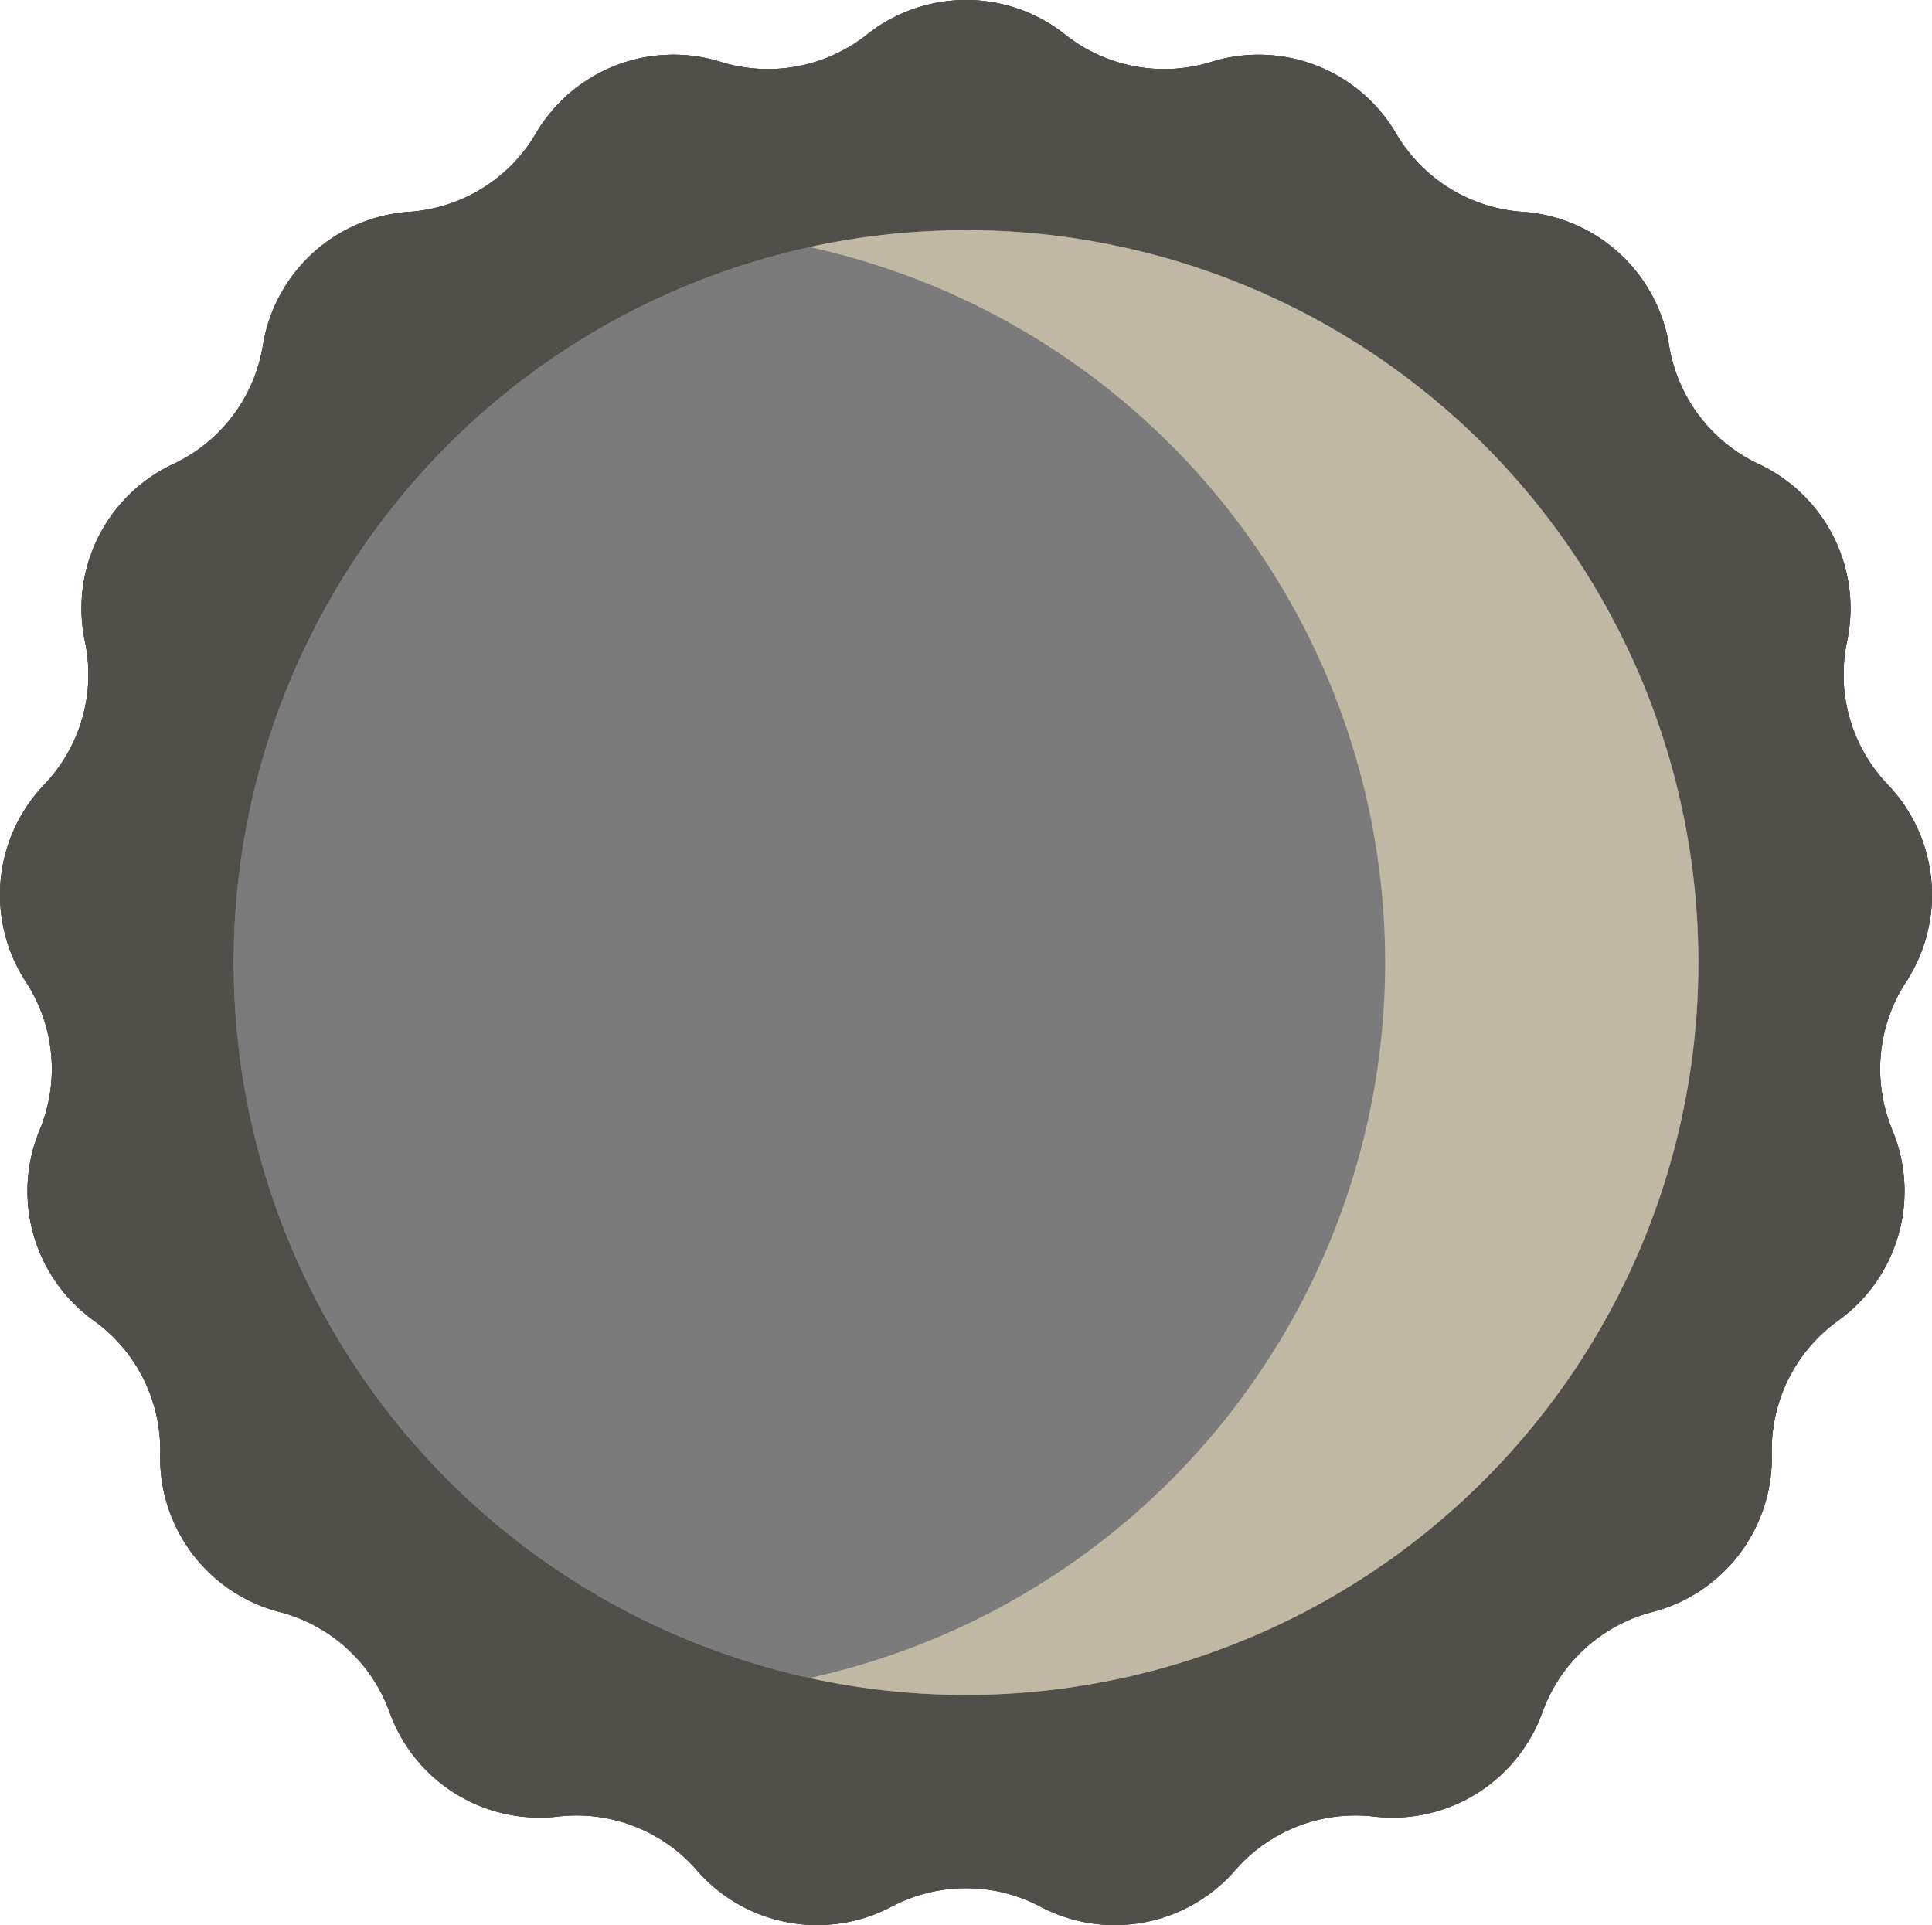<svg xmlns="http://www.w3.org/2000/svg" width="75.537" height="75.268" viewBox="0 0 75.537 75.268">
  <g id="Group_1264" data-name="Group 1264" transform="translate(-327 -677)">
    <path id="Path_193" data-name="Path 193" d="M96.343,1.35a6.231,6.231,0,0,0,5.721,1.069,6.231,6.231,0,0,1,7.222,2.8,6.231,6.231,0,0,0,4.948,3.064,6.231,6.231,0,0,1,5.724,5.218,6.231,6.231,0,0,0,3.507,4.644,6.231,6.231,0,0,1,3.452,6.933,6.231,6.231,0,0,0,1.593,5.6,6.231,6.231,0,0,1,.715,7.712,6.231,6.231,0,0,0-.537,5.795,6.231,6.231,0,0,1-2.12,7.45,6.231,6.231,0,0,0-2.594,5.21,6.231,6.231,0,0,1-4.668,6.181,6.231,6.231,0,0,0-4.3,3.921,6.231,6.231,0,0,1-6.585,4.077,6.231,6.231,0,0,0-5.427,2.1,6.231,6.231,0,0,1-7.614,1.423,6.231,6.231,0,0,0-5.82,0,6.231,6.231,0,0,1-7.614-1.423,6.231,6.231,0,0,0-5.427-2.1,6.231,6.231,0,0,1-6.585-4.077,6.231,6.231,0,0,0-4.3-3.921,6.231,6.231,0,0,1-4.668-6.181,6.231,6.231,0,0,0-2.594-5.21,6.231,6.231,0,0,1-2.12-7.45,6.231,6.231,0,0,0-.537-5.795,6.231,6.231,0,0,1,.715-7.712,6.232,6.232,0,0,0,1.593-5.6,6.231,6.231,0,0,1,3.452-6.933A6.231,6.231,0,0,0,64.982,13.5a6.231,6.231,0,0,1,5.724-5.218,6.231,6.231,0,0,0,4.948-3.064,6.231,6.231,0,0,1,7.222-2.8A6.231,6.231,0,0,0,88.6,1.35a6.231,6.231,0,0,1,7.746,0Z" transform="translate(272.298 677)" fill="#524f4a"/>
    <path id="Path_1502" data-name="Path 1502" d="M96.343,1.35a6.231,6.231,0,0,0,5.721,1.069,6.231,6.231,0,0,1,7.222,2.8,6.231,6.231,0,0,0,4.948,3.064,6.231,6.231,0,0,1,5.724,5.218,6.231,6.231,0,0,0,3.507,4.644,6.231,6.231,0,0,1,3.452,6.933,6.231,6.231,0,0,0,1.593,5.6,6.231,6.231,0,0,1,.715,7.712,6.231,6.231,0,0,0-.537,5.795,6.231,6.231,0,0,1-2.12,7.45,6.231,6.231,0,0,0-2.594,5.21,6.231,6.231,0,0,1-4.668,6.181,6.231,6.231,0,0,0-4.3,3.921,6.231,6.231,0,0,1-6.585,4.077,6.231,6.231,0,0,0-5.427,2.1,6.231,6.231,0,0,1-7.614,1.423,6.231,6.231,0,0,0-5.82,0,6.231,6.231,0,0,1-7.614-1.423,6.231,6.231,0,0,0-5.427-2.1,6.231,6.231,0,0,1-6.585-4.077,6.231,6.231,0,0,0-4.3-3.921,6.231,6.231,0,0,1-4.668-6.181,6.231,6.231,0,0,0-2.594-5.21,6.231,6.231,0,0,1-2.12-7.45,6.231,6.231,0,0,0-.537-5.795,6.231,6.231,0,0,1,.715-7.712,6.232,6.232,0,0,0,1.593-5.6,6.231,6.231,0,0,1,3.452-6.933A6.231,6.231,0,0,0,64.982,13.5a6.231,6.231,0,0,1,5.724-5.218,6.231,6.231,0,0,0,4.948-3.064,6.231,6.231,0,0,1,7.222-2.8A6.231,6.231,0,0,0,88.6,1.35a6.231,6.231,0,0,1,7.746,0Z" transform="translate(272.298 677)" fill="#524f4a"/>
    <path id="Path_1503" data-name="Path 1503" d="M96.343,1.35a6.231,6.231,0,0,0,5.721,1.069,6.231,6.231,0,0,1,7.222,2.8,6.231,6.231,0,0,0,4.948,3.064,6.231,6.231,0,0,1,5.724,5.218,6.231,6.231,0,0,0,3.507,4.644,6.231,6.231,0,0,1,3.452,6.933,6.231,6.231,0,0,0,1.593,5.6,6.231,6.231,0,0,1,.715,7.712,6.231,6.231,0,0,0-.537,5.795,6.231,6.231,0,0,1-2.12,7.45,6.231,6.231,0,0,0-2.594,5.21,6.231,6.231,0,0,1-4.668,6.181,6.231,6.231,0,0,0-4.3,3.921,6.231,6.231,0,0,1-6.585,4.077,6.231,6.231,0,0,0-5.427,2.1,6.231,6.231,0,0,1-7.614,1.423,6.231,6.231,0,0,0-5.82,0,6.231,6.231,0,0,1-7.614-1.423,6.231,6.231,0,0,0-5.427-2.1,6.231,6.231,0,0,1-6.585-4.077,6.231,6.231,0,0,0-4.3-3.921,6.231,6.231,0,0,1-4.668-6.181,6.231,6.231,0,0,0-2.594-5.21,6.231,6.231,0,0,1-2.12-7.45,6.231,6.231,0,0,0-.537-5.795,6.231,6.231,0,0,1,.715-7.712,6.232,6.232,0,0,0,1.593-5.6,6.231,6.231,0,0,1,3.452-6.933A6.231,6.231,0,0,0,64.982,13.5a6.231,6.231,0,0,1,5.724-5.218,6.231,6.231,0,0,0,4.948-3.064,6.231,6.231,0,0,1,7.222-2.8A6.231,6.231,0,0,0,88.6,1.35a6.231,6.231,0,0,1,7.746,0Z" transform="translate(272.298 677)" fill="#524f4a"/>
    <ellipse id="Ellipse_23" data-name="Ellipse 23" cx="28.633" cy="28.633" rx="28.633" ry="28.633" transform="translate(336.136 686.001)" fill="#7b7b7b"/>
    <ellipse id="Ellipse_334" data-name="Ellipse 334" cx="28.633" cy="28.633" rx="28.633" ry="28.633" transform="translate(336.136 686.001)" fill="#7b7b7b"/>
    <path id="Path_194" data-name="Path 194" d="M229.492,47.973a28.74,28.74,0,0,0-6.122.658,28.638,28.638,0,0,1,0,55.949,28.635,28.635,0,1,0,6.122-56.608Z" transform="translate(135.276 638.028)" fill="#c1b8a3"/>
  </g>
</svg>
